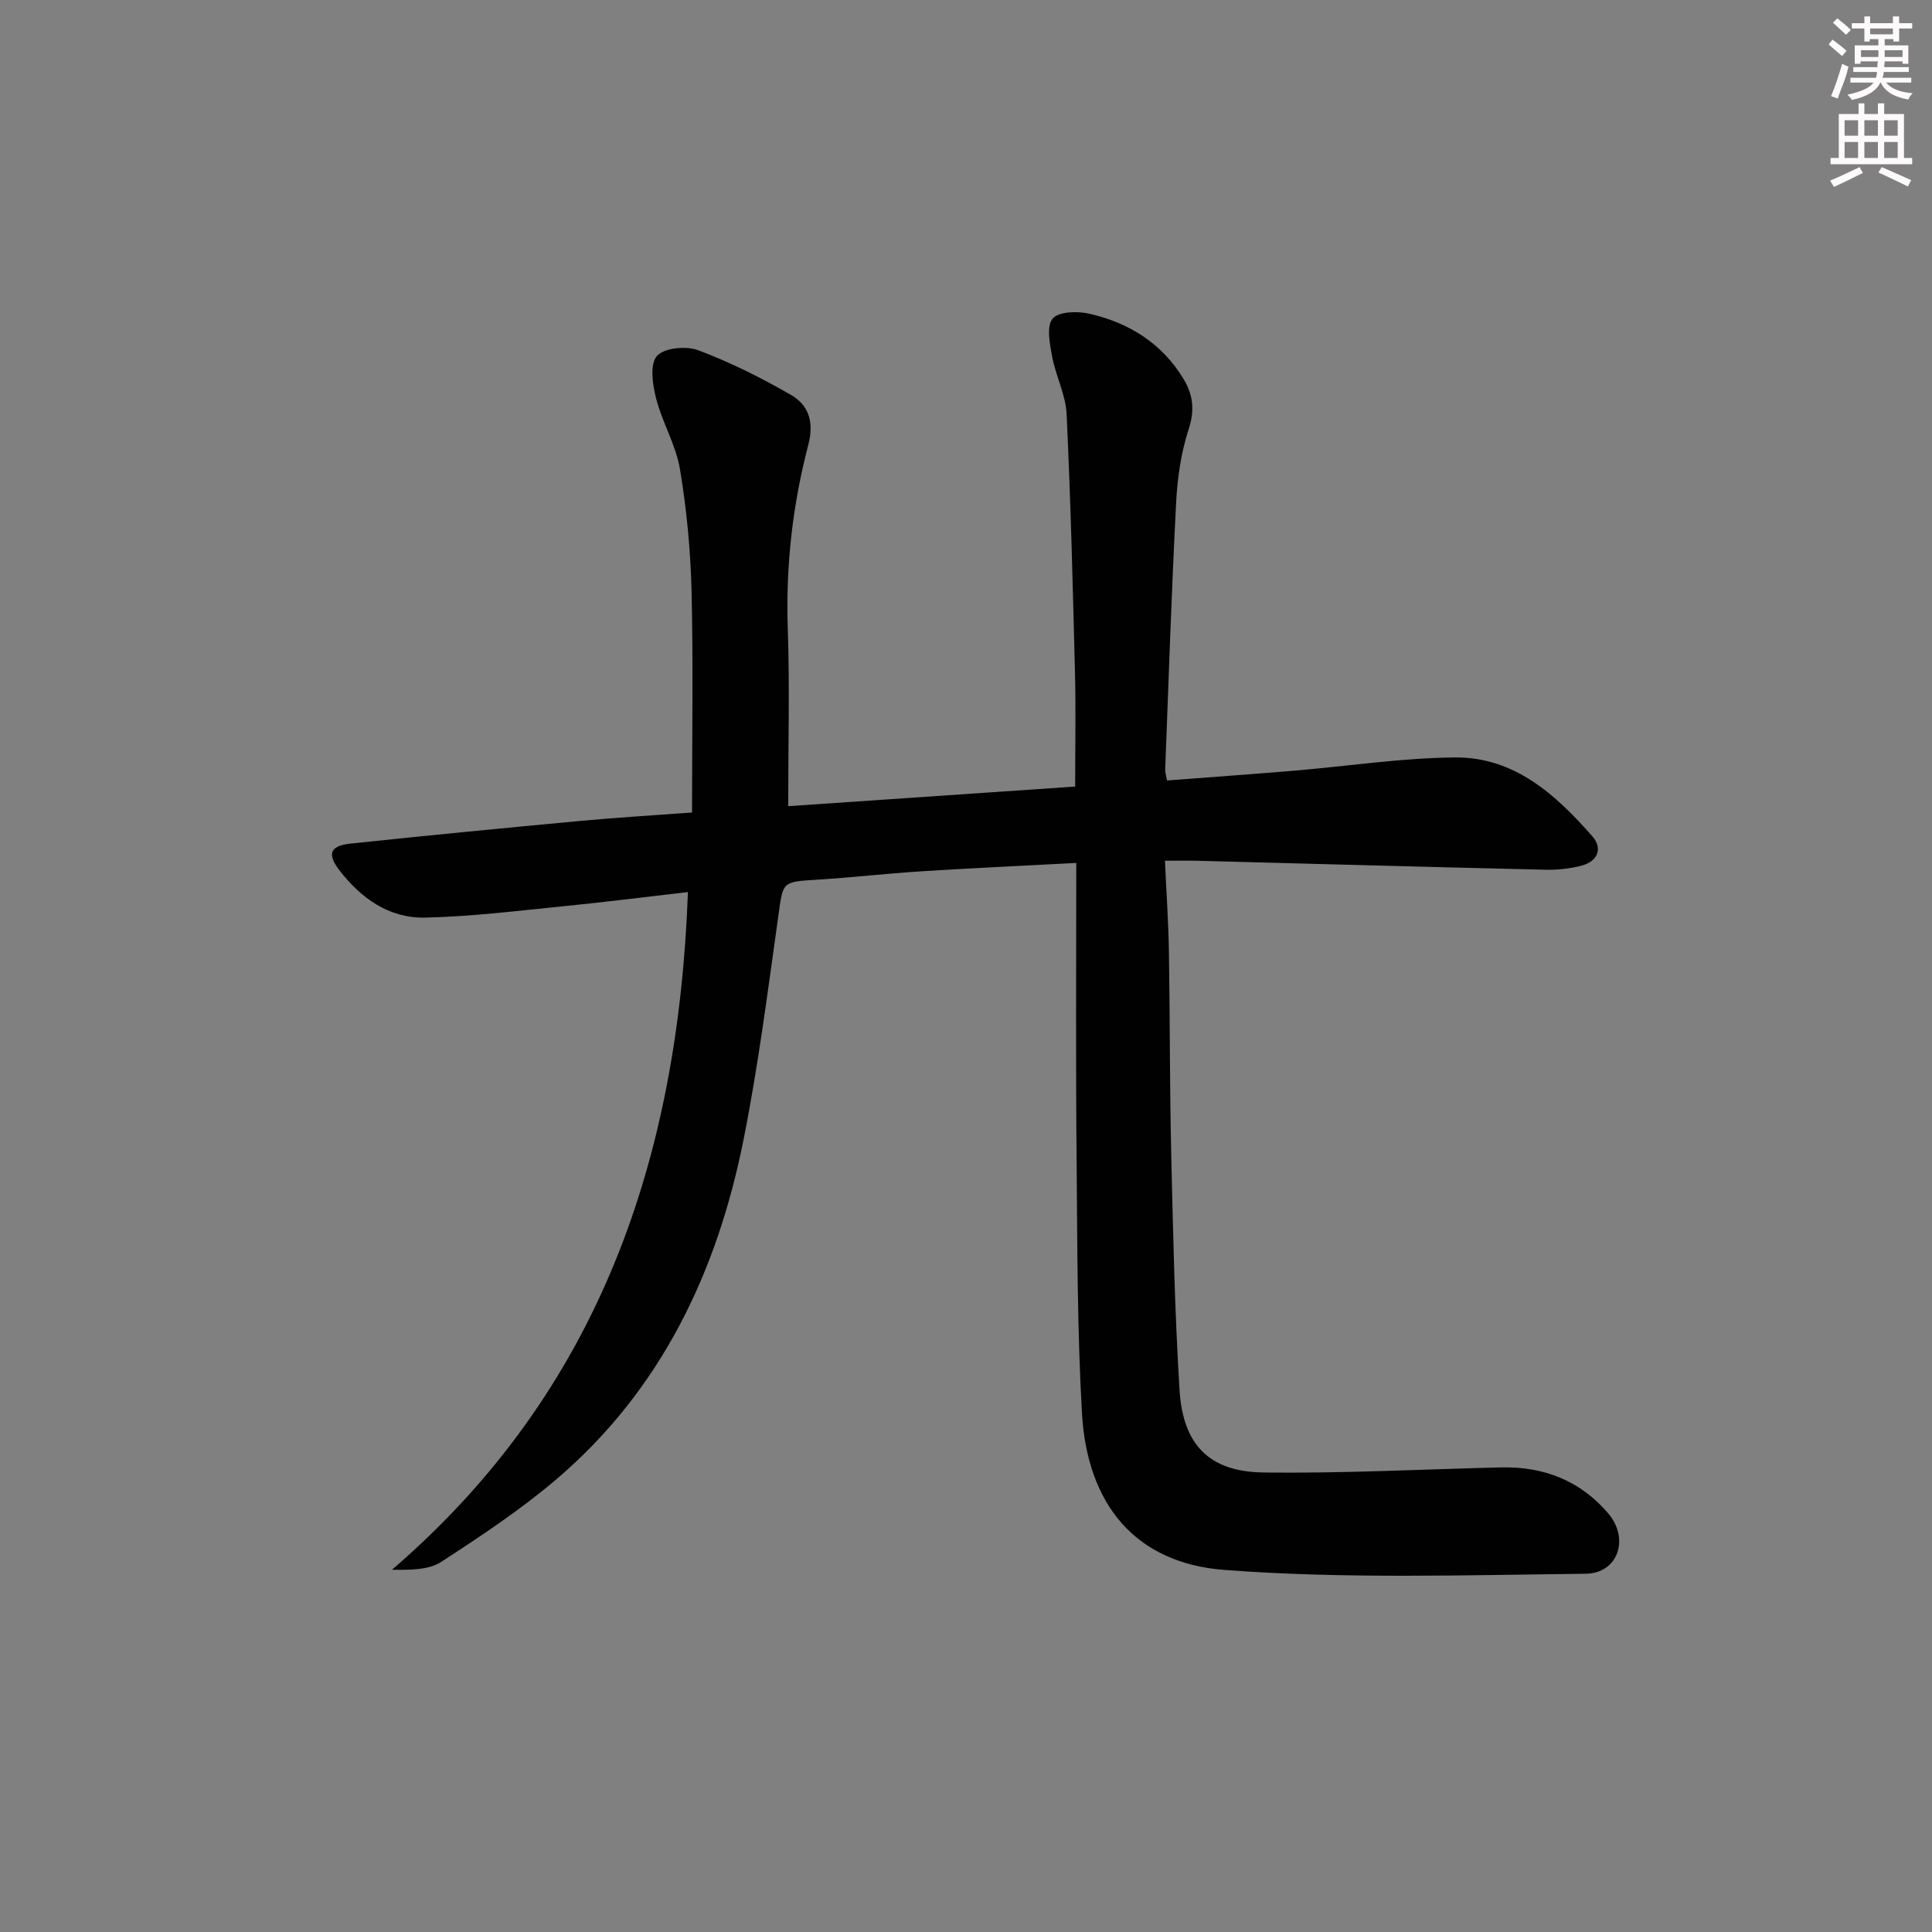 <svg enable-background="new 0 0 400 400" viewBox="0 0 400 400" xmlns="http://www.w3.org/2000/svg"><rect x="0" y="0" width="400" height="400" fill="#808080" stroke="none"/><path d="m222.83 178.66c-11.75.63-22.02 1.09-32.29 1.75-7.13.45-14.23 1.28-21.36 1.72-7.33.45-7.04.38-8.04 7.53-2.17 15.45-4.14 30.96-7.19 46.25-5.46 27.42-17.04 51.82-38.71 70.32-7.42 6.33-15.65 11.78-23.84 17.11-2.62 1.7-6.33 1.72-10.25 1.66 43-36.99 59.27-85.16 61.28-140.31-8.67 1-17.18 2.09-25.71 2.93-9.57.95-19.16 2.16-28.75 2.36-7.41.16-13.24-4.01-17.7-9.8-2.59-3.36-1.95-5.07 2.28-5.52 15.87-1.68 31.75-3.22 47.63-4.7 7.75-.72 15.52-1.18 23.1-1.74 0-15.66.26-30.79-.1-45.9-.21-8.43-1.02-16.91-2.41-25.23-.84-4.99-3.66-9.63-4.93-14.59-.73-2.85-1.34-7.03.15-8.78 1.45-1.7 6.06-2.15 8.56-1.21 6.62 2.48 13.02 5.69 19.16 9.22 3.7 2.12 4.88 5.61 3.65 10.32-3.25 12.43-4.7 25.1-4.26 38.03.41 11.97.09 23.96.09 36.83 19.55-1.34 38.84-2.66 59.41-4.06 0-7.77.16-15.52-.03-23.26-.45-17.95-.89-35.91-1.74-53.85-.19-4.03-2.26-7.93-3.01-11.98-.49-2.6-1.19-6.21.12-7.8 1.21-1.47 5.13-1.57 7.56-1.02 8.22 1.88 15.07 6.11 19.55 13.54 1.98 3.28 2.33 6.45 1.05 10.39-1.57 4.81-2.33 10.03-2.59 15.11-.96 18.44-1.56 36.9-2.27 55.35-.02.63.2 1.27.38 2.26 8.88-.68 17.61-1.3 26.34-2.03 11.09-.93 22.17-2.64 33.27-2.74 12.26-.11 20.87 7.68 28.45 16.33 2.19 2.51 1.13 5.19-2.23 6.07-2.37.62-4.9.9-7.35.85-24.12-.56-48.24-1.23-72.35-1.86-1.96-.05-3.92-.01-6.56-.01.3 6.61.72 12.68.82 18.76.23 13.99.15 27.99.48 41.98.38 16.29.72 32.59 1.72 48.84.7 11.36 6.16 16.93 17.35 17.08 16.41.22 32.84-.66 49.27-1.05 8.81-.21 16.38 2.78 22.11 9.49 4.5 5.26 2.08 12.45-4.66 12.53-24.92.27-49.95 1.09-74.75-.79-18.6-1.41-28.47-13.71-29.53-32.55-.96-17.1-.95-34.27-1.09-51.41-.21-20.47-.08-40.93-.08-62.42z" fill="#010102"/><g fill="#fcfafa"><path d="m378.6 9.2.8-1c.9.7 1.9 1.4 2.9 2.3l-.9 1.1c-1.1-.9-2-1.7-2.8-2.4zm.5 10.7c.9-2.1 1.6-4.3 2.3-6.7.4.2.8.4 1.3.6-.7 3.1-1.5 4.3-2.2 6.6zm.4-15.2.9-.9c1 .8 2 1.6 2.8 2.4l-1 1c-1-.9-1.9-1.8-2.7-2.5zm12.5-1.3h1.2v1.4h2.7v1.1h-2.7v2.7h-1.2v-.5h-1.8v1.3h4.9v3.8h-1.2v-.5h-3.7c0 .4-.1.9-.1 1.2h5.1v1h-5.2c0 .5-.1.9-.3 1.2h6v1h-5.2c1.1 1.3 2.9 2 5.5 2.2-.4.4-.7.8-.9 1.3-2.9-.5-4.8-1.6-5.7-3.5h-.1c-.8 1.7-2.7 2.9-5.9 3.6-.2-.4-.6-.8-.9-1.1 2.8-.6 4.6-1.4 5.4-2.5h-4.8v-1h5.3c.1-.3.2-.7.2-1.2h-4.9v-1h5c0-.4 0-.8.1-1.2h-3.6v.5h-1.2v-3.8h4.9v-1.3h-1.8v.5h-1.1v-2.7h-2.6v-1.1h2.6v-1.4h1.2v1.4h4.7v-1.4zm-6.7 8.4h3.6c0-.4 0-.9 0-1.4h-3.6zm1.9-4.7h4.7v-1.2h-4.7zm6.7 3.3h-3.7v1.4h3.7z"/><path d="m384.7 21.4h1.3v2.2h2.8v-2.2h1.3v2.2h4.1v9.1h1.7v1.3h-16.9v-1.3h1.7v-9.1h4.1v-2.2zm.3 13.2.7 1.2c-1.8.9-3.8 1.9-6 2.9-.2-.4-.5-.8-.8-1.3 2.4-1 4.4-2 6.1-2.8zm-3.1-6.5h2.8v-3.2h-2.8zm0 4.6h2.8v-3.3h-2.8v3.2zm4.1-4.6h2.8v-3.2h-2.8zm0 4.6h2.8v-3.3h-2.8zm3.6 1.9c2.1.9 4.1 1.8 6.1 2.7l-.7 1.3c-2.2-1.1-4.2-2-6.1-2.9zm3.3-9.7h-2.8v3.2h2.8zm-2.8 7.8h2.8v-3.3h-2.8z"/></g></svg>